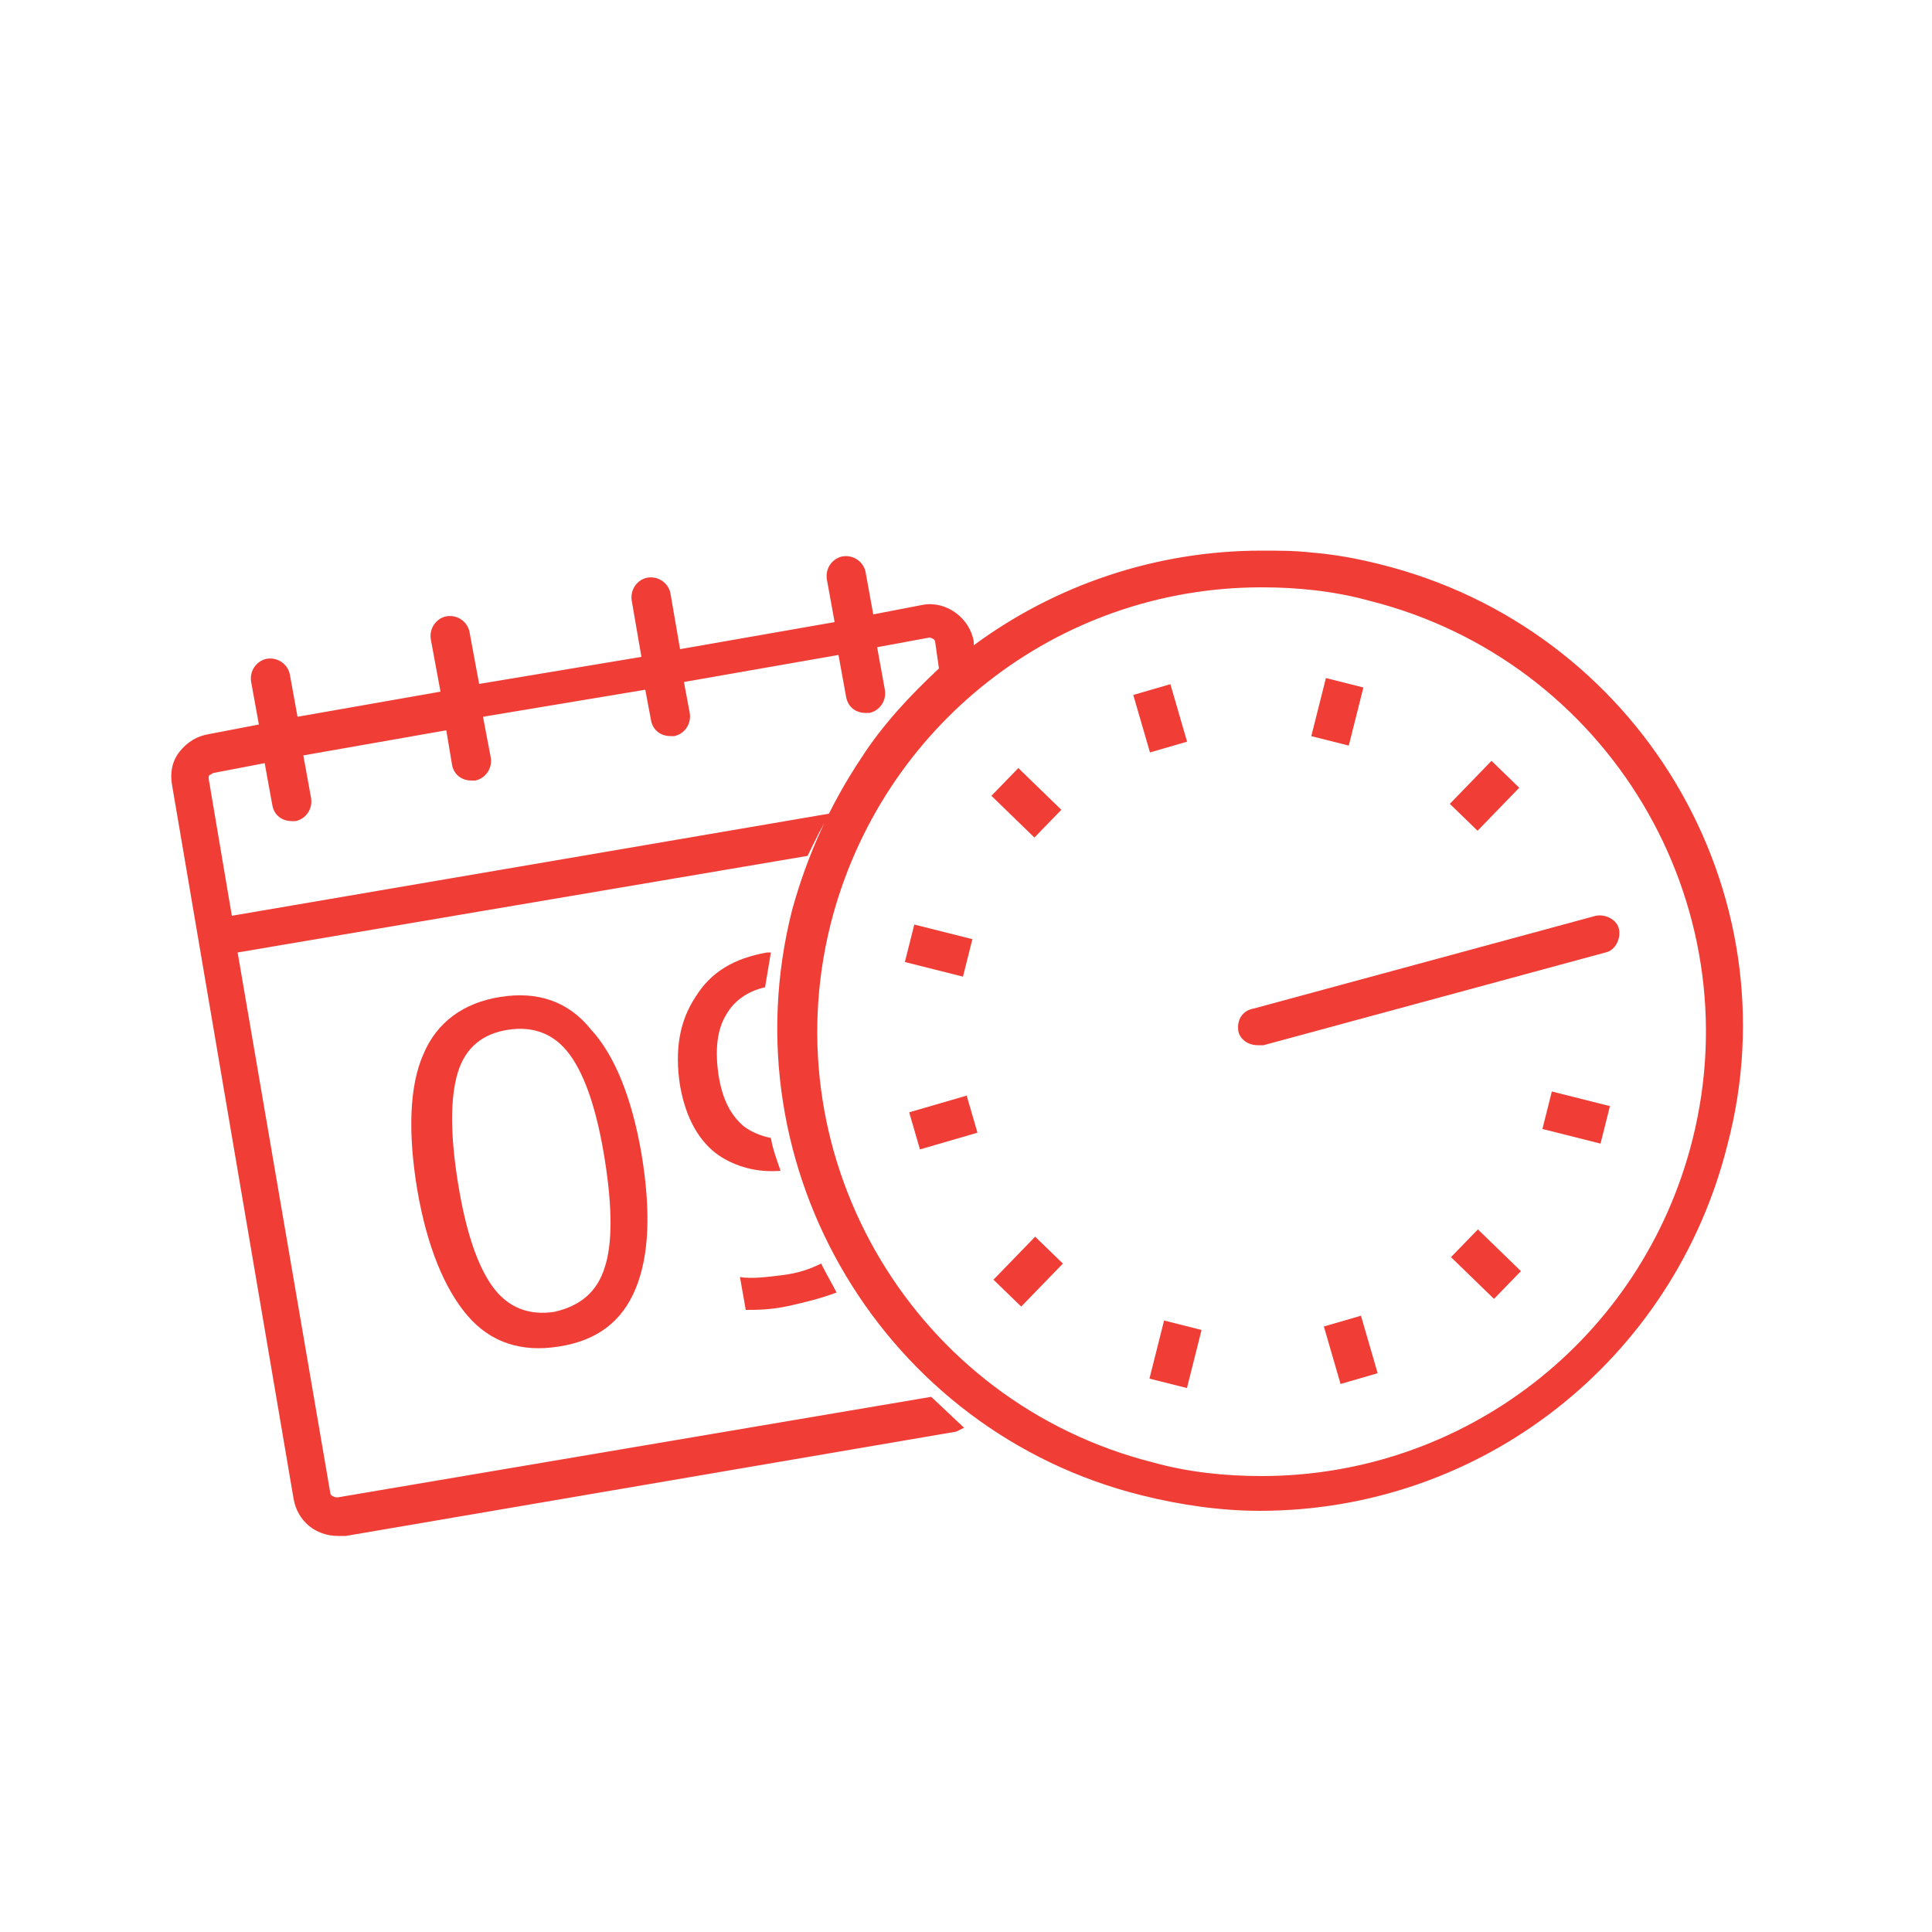 <?xml version="1.0" encoding="utf-8"?>
<!-- Generator: Adobe Illustrator 18.1.0, SVG Export Plug-In . SVG Version: 6.00 Build 0)  -->
<svg version="1.1" id="Layer_1" xmlns="http://www.w3.org/2000/svg" xmlns:xlink="http://www.w3.org/1999/xlink" x="0px" y="0px"
	 viewBox="-255 347 100 100" enable-background="new -255 347 100 100" xml:space="preserve">
<g>
	
		<rect x="-186.8" y="382.4" transform="matrix(-0.97 -0.244 0.244 -0.97 -459.689 710.94)" fill="#F03E37" width="2" height="3.1"/>
	
		<rect x="-175" y="403.7" transform="matrix(0.97 0.244 -0.244 0.97 93.576 54.607)" fill="#F03E37" width="3.1" height="2"/>
	
		<rect x="-195.2" y="415.4" transform="matrix(0.97 0.244 -0.244 0.97 95.954 60.041)" fill="#F03E37" width="2" height="3.1"/>
	
		<rect x="-208" y="395.3" transform="matrix(-0.97 -0.244 0.244 -0.97 -503.37 730.24)" fill="#F03E37" width="3.1" height="2"/>
	
		<rect x="-203.7" y="387.6" transform="matrix(-0.718 -0.697 0.697 -0.718 -617.873 526.669)" fill="#F03E37" width="3.1" height="2"/>
	
		<rect x="-179.1" y="386.7" transform="matrix(-0.718 -0.696 0.696 -0.718 -576.259 542.996)" fill="#F03E37" width="2" height="3.1"/>
	
		<rect x="-179.4" y="411.3" transform="matrix(0.718 0.697 -0.697 0.718 236.982 240.362)" fill="#F03E37" width="3.1" height="2"/>
	
		<rect x="-202.9" y="411.1" transform="matrix(0.718 0.696 -0.696 0.718 230.387 257.059)" fill="#F03E37" width="2" height="3.1"/>
	
		<rect x="-207.3" y="403.7" transform="matrix(0.279 0.96 -0.96 0.279 240.424 490.084)" fill="#F03E37" width="2" height="3.1"/>
	
		<rect x="-196.3" y="383.1" transform="matrix(-0.279 -0.96 0.96 -0.279 -618.021 304.383)" fill="#F03E37" width="3.1" height="2"/>
	<path fill="#F03E37" d="M-190.9,400.4c0.1,0.4,0.5,0.7,1,0.7c0.1,0,0.2,0,0.3,0l17.7-4.8c0.5-0.1,0.8-0.7,0.7-1.2
		c-0.1-0.5-0.7-0.8-1.2-0.7l-17.7,4.8C-190.7,399.3-191,399.8-190.9,400.4z"/>
	
		<rect x="-186.8" y="415.8" transform="matrix(0.279 0.96 -0.96 0.279 266.728 478.421)" fill="#F03E37" width="3.1" height="2"/>
	<path fill="#F03E37" d="M-183.6,376.2c-1.2-0.3-2.3-0.5-3.5-0.6c-0.9-0.1-1.7-0.1-2.6-0.1c-5.5,0-10.7,1.8-14.9,4.9v-0.2
		c-0.2-1.2-1.4-2.1-2.6-1.9l-2.6,0.5l-0.4-2.2c-0.1-0.5-0.6-0.9-1.2-0.8c-0.5,0.1-0.9,0.6-0.8,1.2l0.4,2.2l-8,1.4l-0.5-2.9
		c-0.1-0.5-0.6-0.9-1.2-0.8c-0.5,0.1-0.9,0.6-0.8,1.2l0.5,2.9l-8.4,1.4l-0.5-2.7c-0.1-0.5-0.6-0.9-1.2-0.8c-0.5,0.1-0.9,0.6-0.8,1.2
		l0.5,2.7l-7.4,1.3l-0.4-2.2c-0.1-0.5-0.6-0.9-1.2-0.8c-0.5,0.1-0.9,0.6-0.8,1.2l0.4,2.2l-2.6,0.5c-0.6,0.1-1.1,0.4-1.5,0.9
		c-0.4,0.5-0.5,1.1-0.4,1.7l6.3,37c0.2,1.1,1.1,1.9,2.3,1.9c0.1,0,0.3,0,0.4,0l31.6-5.4l0.4-0.2l-1.7-1.6l-30.7,5.2h-0.1
		c-0.1,0-0.3-0.1-0.3-0.2l-4.8-28l29.5-5c0.4-0.8,0.7-1.5,1.2-2.2l-31,5.3l-1.2-7.1c0-0.1,0-0.2,0.1-0.2c0,0,0.1-0.1,0.2-0.1
		l2.6-0.5l0.4,2.2c0.1,0.5,0.5,0.8,1,0.8c0.1,0,0.1,0,0.2,0c0.5-0.1,0.9-0.6,0.8-1.2l-0.4-2.2l7.4-1.3l0.3,1.8
		c0.1,0.5,0.5,0.8,1,0.8c0.1,0,0.1,0,0.2,0c0.5-0.1,0.9-0.6,0.8-1.2l-0.4-2.1l8.4-1.4l0.3,1.6c0.1,0.5,0.5,0.8,1,0.8
		c0.1,0,0.1,0,0.2,0c0.5-0.1,0.9-0.6,0.8-1.2l-0.3-1.6l8-1.4l0.4,2.2c0.1,0.5,0.5,0.8,1,0.8c0.1,0,0.1,0,0.2,0
		c0.5-0.1,0.9-0.6,0.8-1.2l-0.4-2.2l2.7-0.5c0.1,0,0.3,0.1,0.3,0.2l0.2,1.4c-1.5,1.4-2.9,2.9-4,4.6c-1.6,2.4-2.8,5-3.6,7.9
		c-3.4,13.4,4.8,27,18.1,30.3c2,0.5,4.1,0.8,6.1,0.8c11.5,0,21.4-7.8,24.2-18.9C-162.1,393.1-170.2,379.5-183.6,376.2z M-167.4,406
		c-2.6,10.3-11.8,17.4-22.3,17.4c-1.9,0-3.8-0.2-5.6-0.7c-12.3-3.1-19.8-15.6-16.7-27.9c2.6-10.2,11.7-17.4,22.3-17.4
		c1.9,0,3.8,0.2,5.6,0.7C-171.8,381.2-164.3,393.7-167.4,406z"/>
	<path fill="#F03E37" d="M-229.1,398.6c-1.9,0.3-3.3,1.3-4,3c-0.7,1.6-0.8,4-0.3,7c0.5,2.9,1.4,5.1,2.6,6.5s2.8,1.9,4.7,1.6
		c2-0.3,3.3-1.3,4-3c0.7-1.7,0.8-4,0.3-7c-0.5-2.9-1.4-5.1-2.6-6.4C-225.6,398.8-227.2,398.3-229.1,398.6z M-223.7,412.6
		c-0.4,1.3-1.3,2-2.6,2.3c-1.3,0.2-2.4-0.2-3.2-1.3s-1.4-2.9-1.8-5.4c-0.4-2.5-0.4-4.4,0-5.7c0.4-1.3,1.3-2,2.6-2.2
		c1.3-0.2,2.4,0.2,3.2,1.3c0.8,1.1,1.4,2.9,1.8,5.4C-223.3,409.5-223.3,411.4-223.7,412.6z"/>
	<path fill="#F03E37" d="M-215.4,398.1c0.1-0.6,0.2-1.2,0.3-1.8c-0.1,0-0.1,0-0.2,0c-1.7,0.3-2.9,1-3.7,2.3
		c-0.8,1.2-1.1,2.7-0.8,4.6c0.3,1.7,1,2.9,2,3.6c0.9,0.6,2,0.9,3.2,0.8c-0.2-0.6-0.4-1.1-0.5-1.7c-0.5-0.1-1-0.3-1.4-0.6
		c-0.7-0.6-1.1-1.4-1.3-2.6c-0.2-1.3-0.1-2.4,0.4-3.2C-217,398.8-216.3,398.3-215.4,398.1z"/>
	<path fill="#F03E37" d="M-214.2,414.6c0.9-0.2,1.7-0.4,2.5-0.7c-0.2-0.4-0.5-0.9-0.8-1.5c-0.6,0.3-1.2,0.5-2,0.6s-1.6,0.2-2.2,0.1
		l0.3,1.7C-215.9,414.8-215.1,414.8-214.2,414.6z"/>
</g>
</svg>
